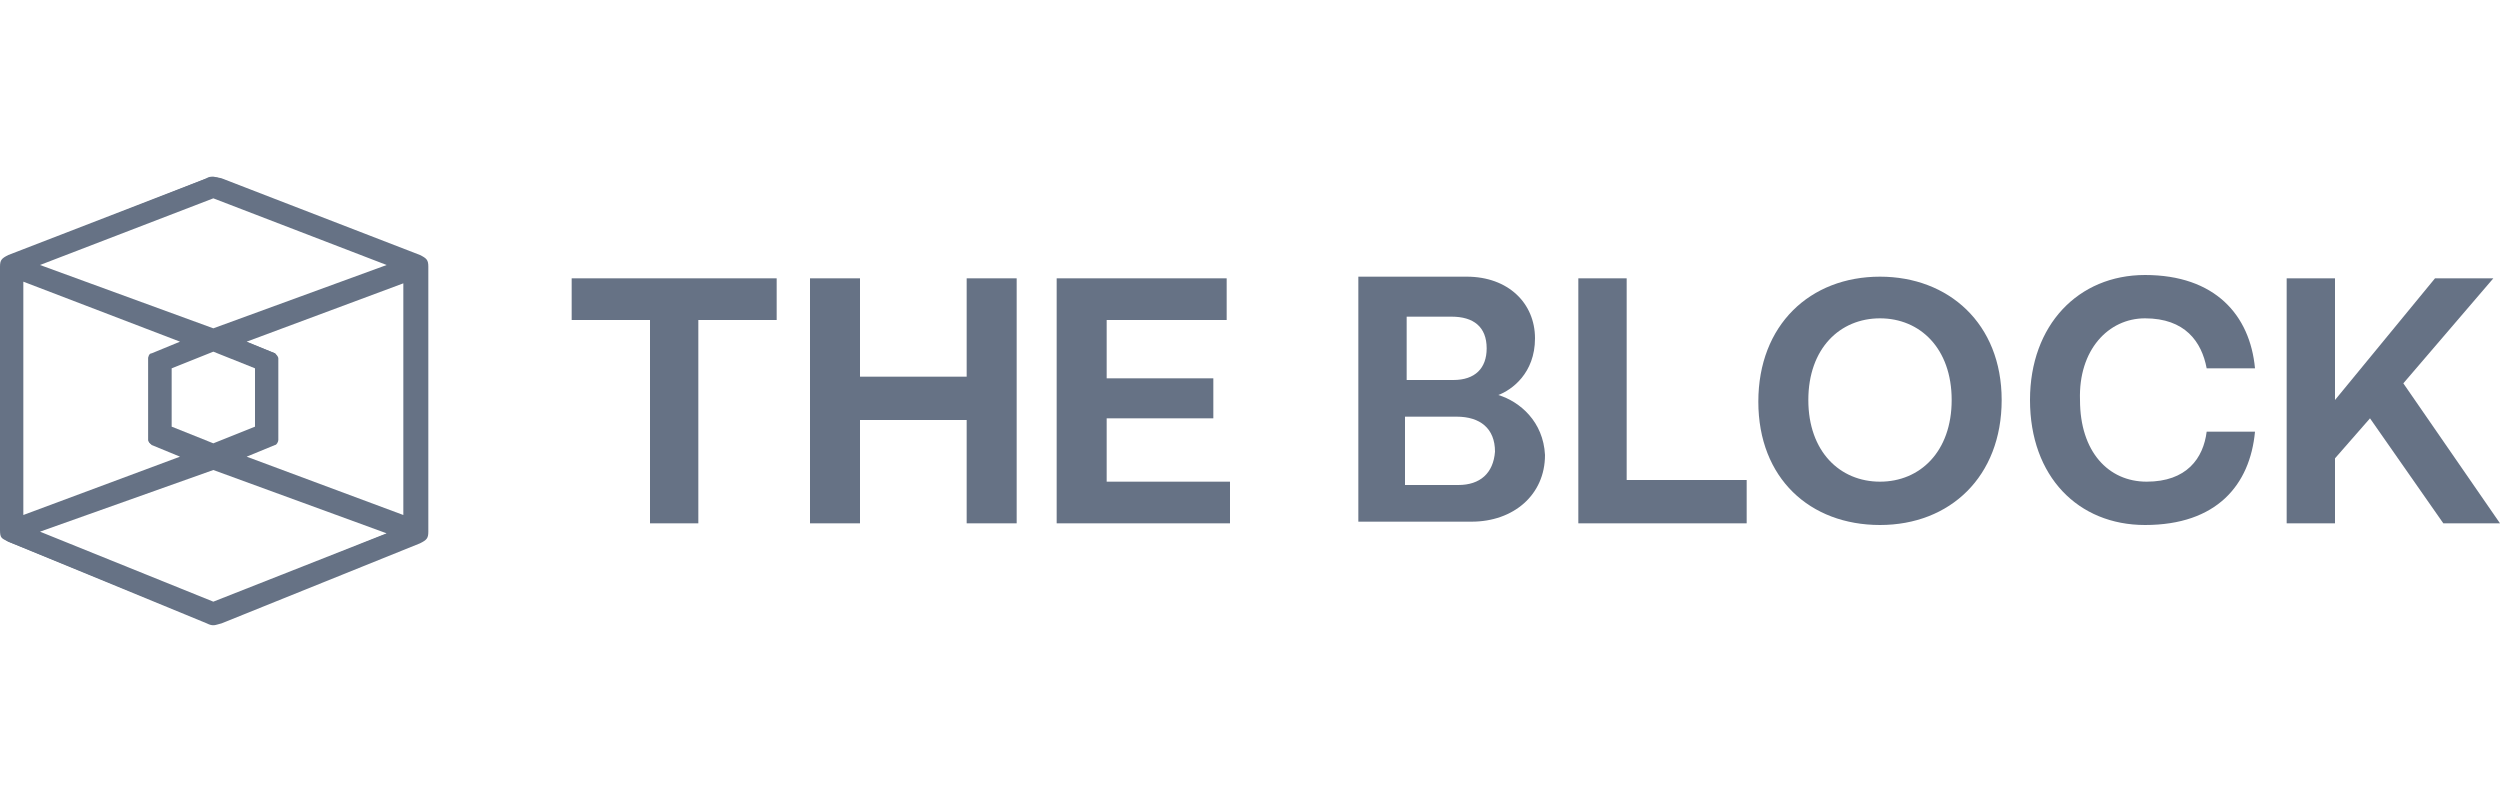 <?xml version="1.0" encoding="utf-8"?>
<svg width="100%" height="48" xmlns="http://www.w3.org/2000/svg" viewBox="0 0 150 30" style="enable-background:new 0 0 150 30;">
<style type="text/css">
	.st0{fill:#667285;}
</style>
<polygon class="st0" points="34.3,10.2 39,10.2 39,22.4 41.9,22.4 41.9,10.2 46.6,10.2 46.6,7.7 34.3,7.7 "/>
<polygon class="st0" points="58,13.6 51.6,13.6 51.6,7.7 48.6,7.7 48.6,22.4 51.6,22.4 51.6,16.2 58,16.2 58,22.4 61,22.4 61,7.7 
	58,7.7 "/>
<polygon class="st0" points="66.4,16.1 72.8,16.1 72.8,13.7 66.4,13.7 66.4,10.2 73.6,10.2 73.6,7.7 63.4,7.7 63.4,22.4 73.8,22.4 
	73.8,19.9 66.4,19.9 "/>
<path class="st0" d="M89.9,14.7L89.9,14.7c0.8-0.3,2.2-1.3,2.2-3.4c0-2.1-1.6-3.7-4.1-3.7h-6.5v14.7h6.8c2.5,0,4.4-1.6,4.4-4
	C92.6,16.3,91.2,15.1,89.9,14.7z M84.3,10h2.8c1.3,0,2.1,0.6,2.1,1.9c0,1.2-0.7,1.9-2,1.9h-2.8V10z M87.5,20.1h-3.2v-4.1h3.1
	c1.4,0,2.3,0.7,2.3,2.1C89.6,19.4,88.8,20.1,87.5,20.1z"/>
<polygon class="st0" points="97.6,7.7 94.7,7.7 94.7,22.4 104.8,22.4 104.8,19.8 97.6,19.8 "/>
<path class="st0" d="M112.8,7.6c-4.2,0-7.3,2.9-7.3,7.5c0,4.6,3.1,7.4,7.3,7.4c4.2,0,7.3-2.9,7.3-7.5
	C120.1,10.4,116.9,7.6,112.8,7.6z M112.8,19.9c-2.4,0-4.3-1.8-4.3-4.9c0-3.1,1.9-4.9,4.3-4.9c2.4,0,4.3,1.8,4.3,4.9
	C117.1,18.1,115.2,19.9,112.8,19.9z"/>
<path class="st0" d="M128.7,10.1c2.4,0,3.4,1.4,3.7,3h2.9c-0.3-3.2-2.4-5.6-6.6-5.6c-4,0-6.9,3-6.9,7.5c0,4.6,2.9,7.5,6.9,7.5
	c4.3,0,6.3-2.4,6.6-5.6h-2.9c-0.2,1.6-1.2,3-3.6,3c-2.3,0-4-1.8-4-4.9C124.7,12,126.5,10.1,128.7,10.1z"/>
<polygon class="st0" points="144.2,14 149.6,7.7 146.1,7.7 140.1,15 140.1,7.7 137.2,7.7 137.2,22.4 140.1,22.4 140.1,18.5 
	142.2,16.1 146.6,22.4 150,22.4 "/>
<g>
	<polygon class="st0" points="12.8,28.3 12.8,28.3 12.8,28.3 	"/>
	<polygon class="st0" points="12.8,28.3 12.8,28.3 12.8,28.3 	"/>
	<path class="st0" d="M12.4,28.4L0.5,23.5C0.1,23.3,0,23.3,0,22.8L0,7c0-0.4,0.1-0.5,0.5-0.7l11.9-4.6c0.4-0.1,0.5-0.1,0.9,0
		l11.9,4.6c0.4,0.2,0.5,0.3,0.5,0.7l0,15.9c0,0.4-0.1,0.5-0.5,0.7l-11.9,4.8C12.9,28.5,12.8,28.6,12.4,28.4z M12.8,27.1l10.4-4.1
		l-10.4-3.8L2.4,22.9L12.8,27.1z M1.4,21.9l9.4-3.5l-1.7-0.7c-0.1-0.1-0.2-0.2-0.2-0.3l0-4.9c0-0.2,0.1-0.3,0.2-0.3l1.7-0.7L1.4,7.9
		L1.4,21.9z M24.2,21.9l0-13.9l-9.4,3.5l1.7,0.7c0.1,0.1,0.2,0.2,0.2,0.3l0,4.9c0,0.1-0.1,0.3-0.2,0.3l-1.7,0.7L24.2,21.9z
		 M12.8,17.6l2.5-1l0-3.5l-2.5-1l-2.5,1l0,3.5L12.8,17.6z M12.8,10.7l10.4-3.8l-10.4-4l-10.4,4L12.8,10.7z"/>
	<path class="st0" d="M25.1,6.4L13.2,1.7c-0.1,0-0.3-0.1-0.4-0.1c-0.1,0-0.3,0-0.4,0.1L0.5,6.4C0.3,6.4,0.1,6.7,0.1,7l0,15.9
		c0,0.3,0.2,0.5,0.4,0.6l11.8,4.8l0,0c0.1,0,0.3,0.1,0.4,0.1s0.3,0,0.4-0.1l0,0l11.8-4.8c0.2-0.1,0.4-0.3,0.4-0.6l0-15.9
		C25.5,6.7,25.3,6.4,25.1,6.4z M12.8,2.8l10.7,4.1l-10.7,3.9L2.1,6.9L12.8,2.8z M12.8,12l2.6,1.1l0,3.6l-2.6,1.1l-2.6-1.1l0-3.6
		L12.8,12z M1.3,7.8l9.8,3.7l-2,0.8c-0.1,0-0.2,0.1-0.2,0.2l0,4.9c0,0.1,0.1,0.2,0.1,0.2l2,0.8L1.3,22L1.3,7.8z M12.8,27.2L2.1,22.9
		L12.8,19l10.7,3.9L12.8,27.2z M24.3,22l-9.8-3.6l2-0.8c0.1,0,0.1-0.1,0.1-0.2l0-5c0-0.1-0.1-0.2-0.1-0.2l-2-0.8l9.8-3.7L24.3,22z"
		/>
</g>
<g>
</g>
<g>
</g>
<g>
</g>
<g>
</g>
<g>
</g>
<g>
</g>
</svg>
